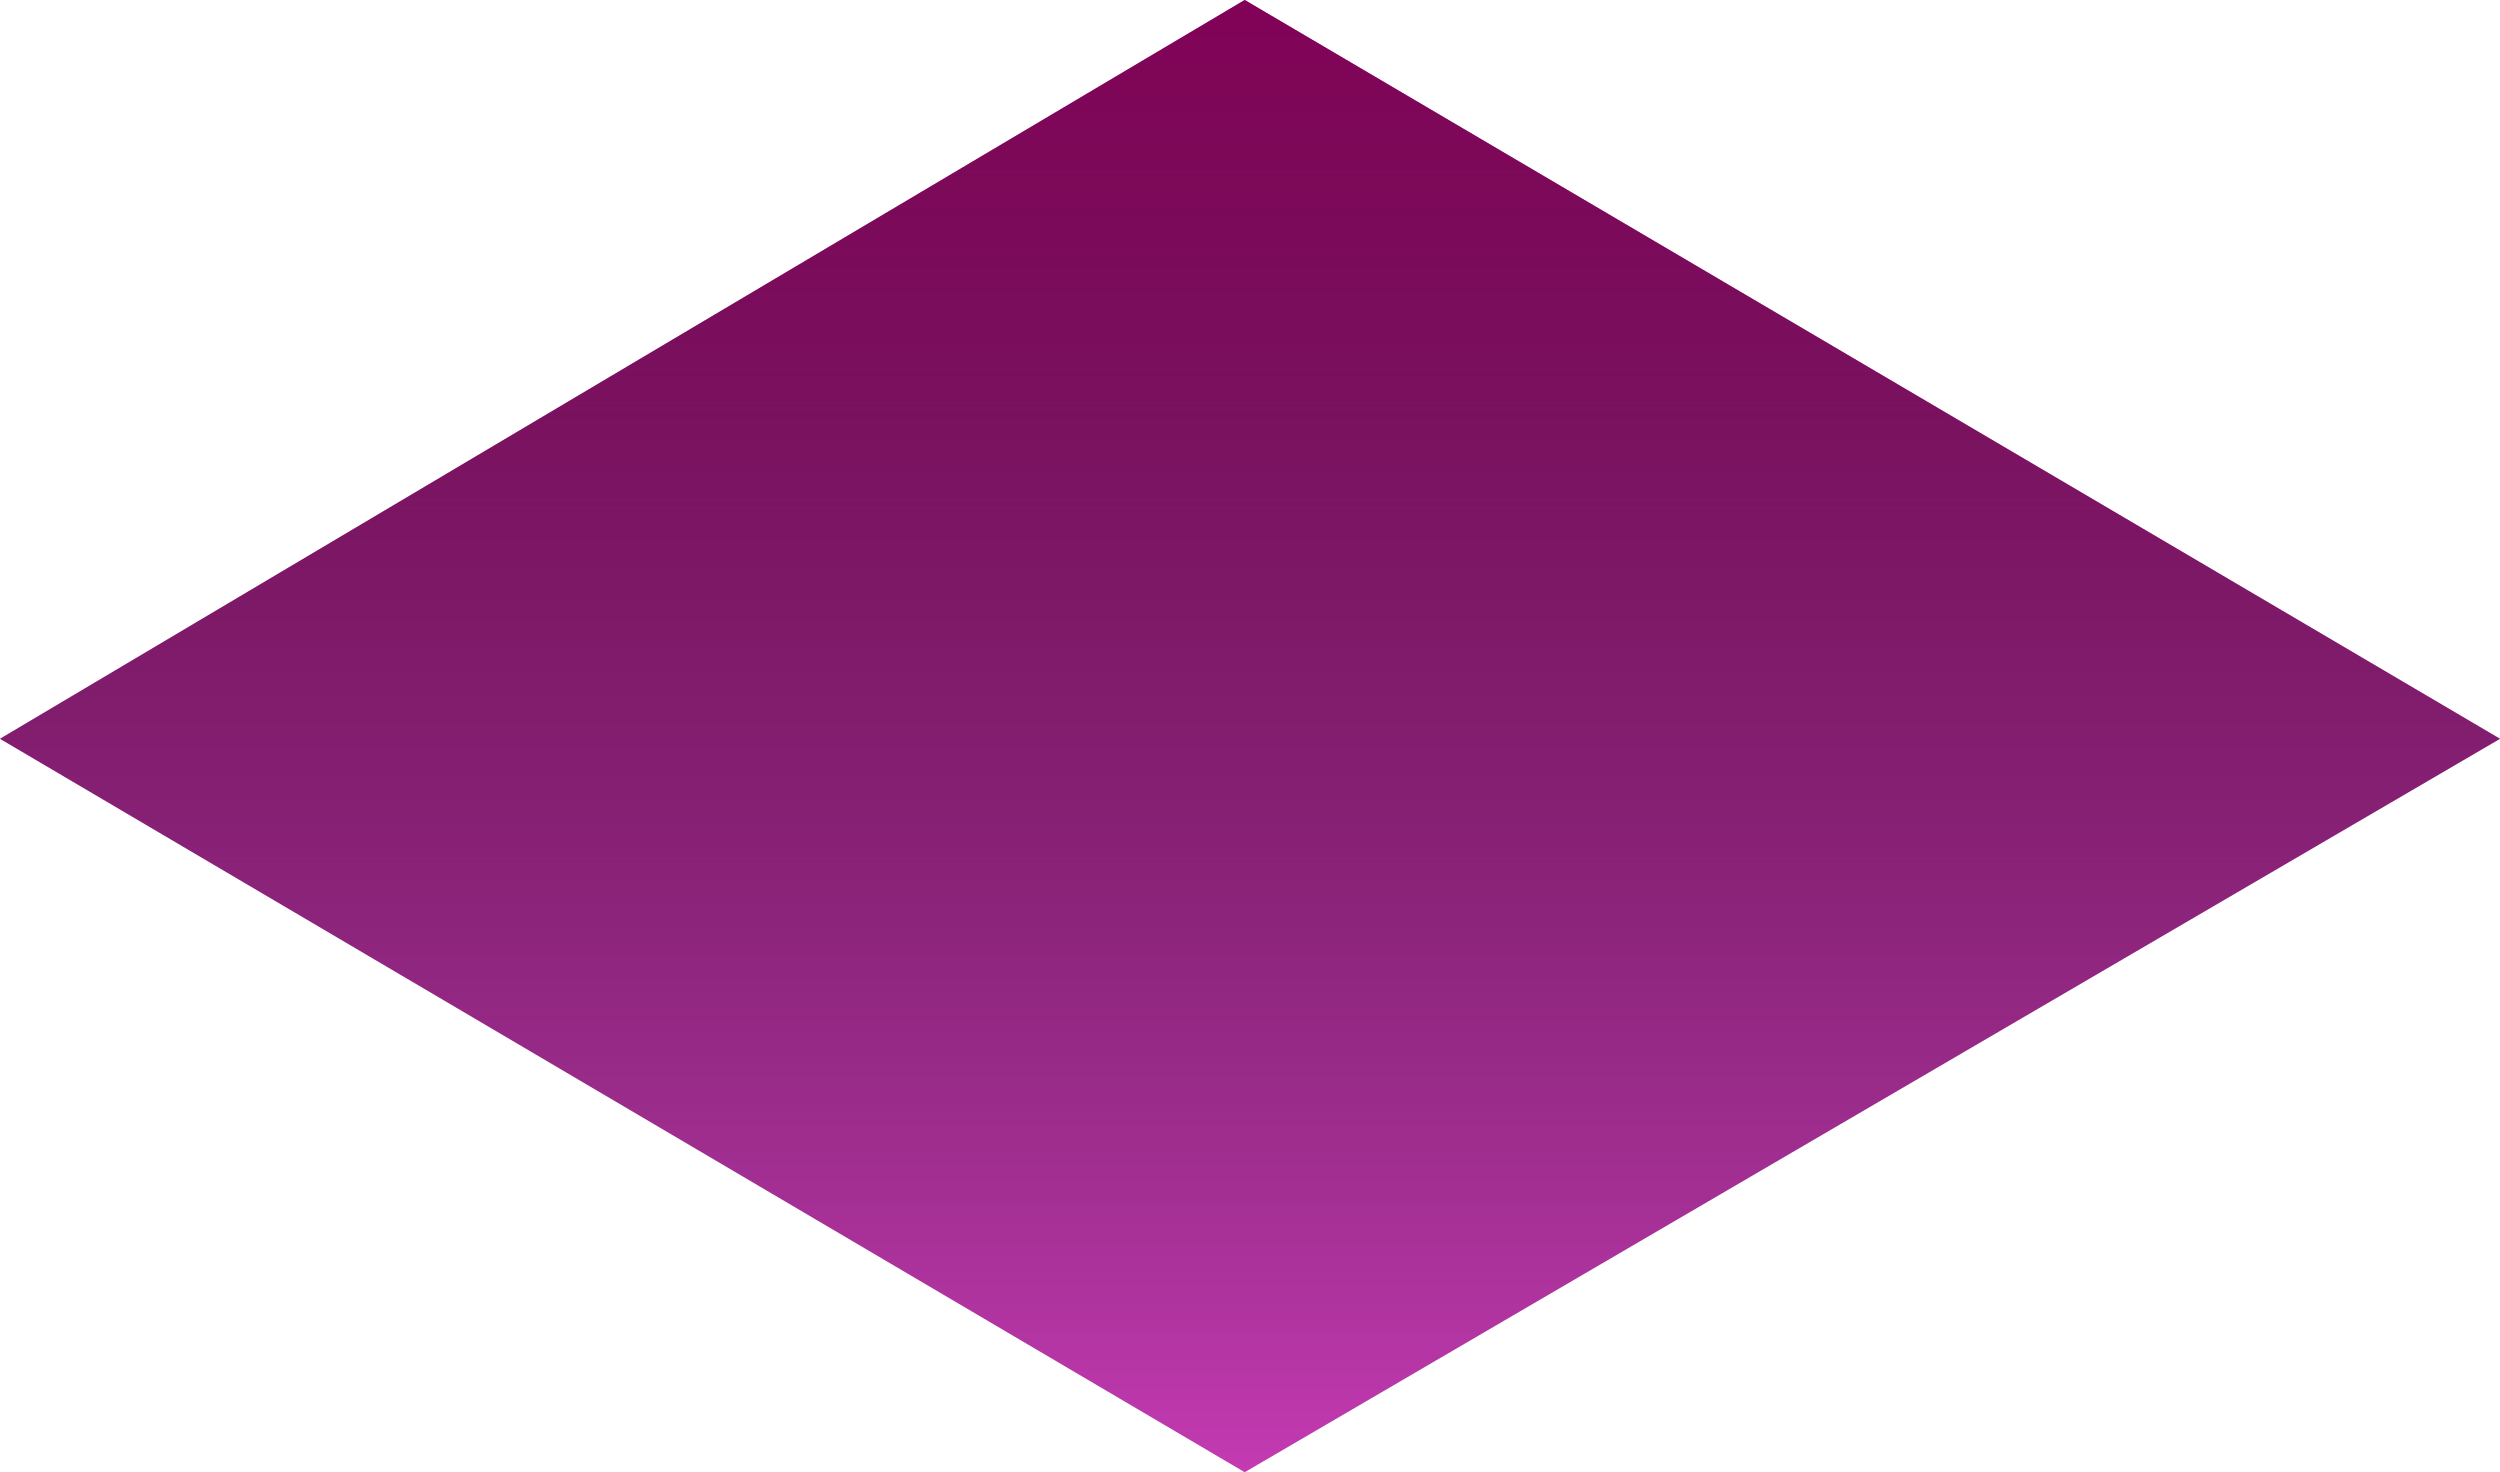 <svg width="90" height="53" viewBox="0 0 90 53" fill="none" xmlns="http://www.w3.org/2000/svg">
<path d="M44.809 53L0 26.596L44.809 0L90 26.596L44.809 53Z" fill="#C43AB2"/>
<path d="M44.809 53L0 26.596L44.809 0L90 26.596L44.809 53Z" fill="url(#paint0_linear_496_1388)"/>
<defs>
<linearGradient id="paint0_linear_496_1388" x1="45" y1="0" x2="45" y2="53" gradientUnits="userSpaceOnUse">
<stop stop-color="#820257"/>
<stop offset="1" stop-opacity="0"/>
</linearGradient>
</defs>
</svg>
